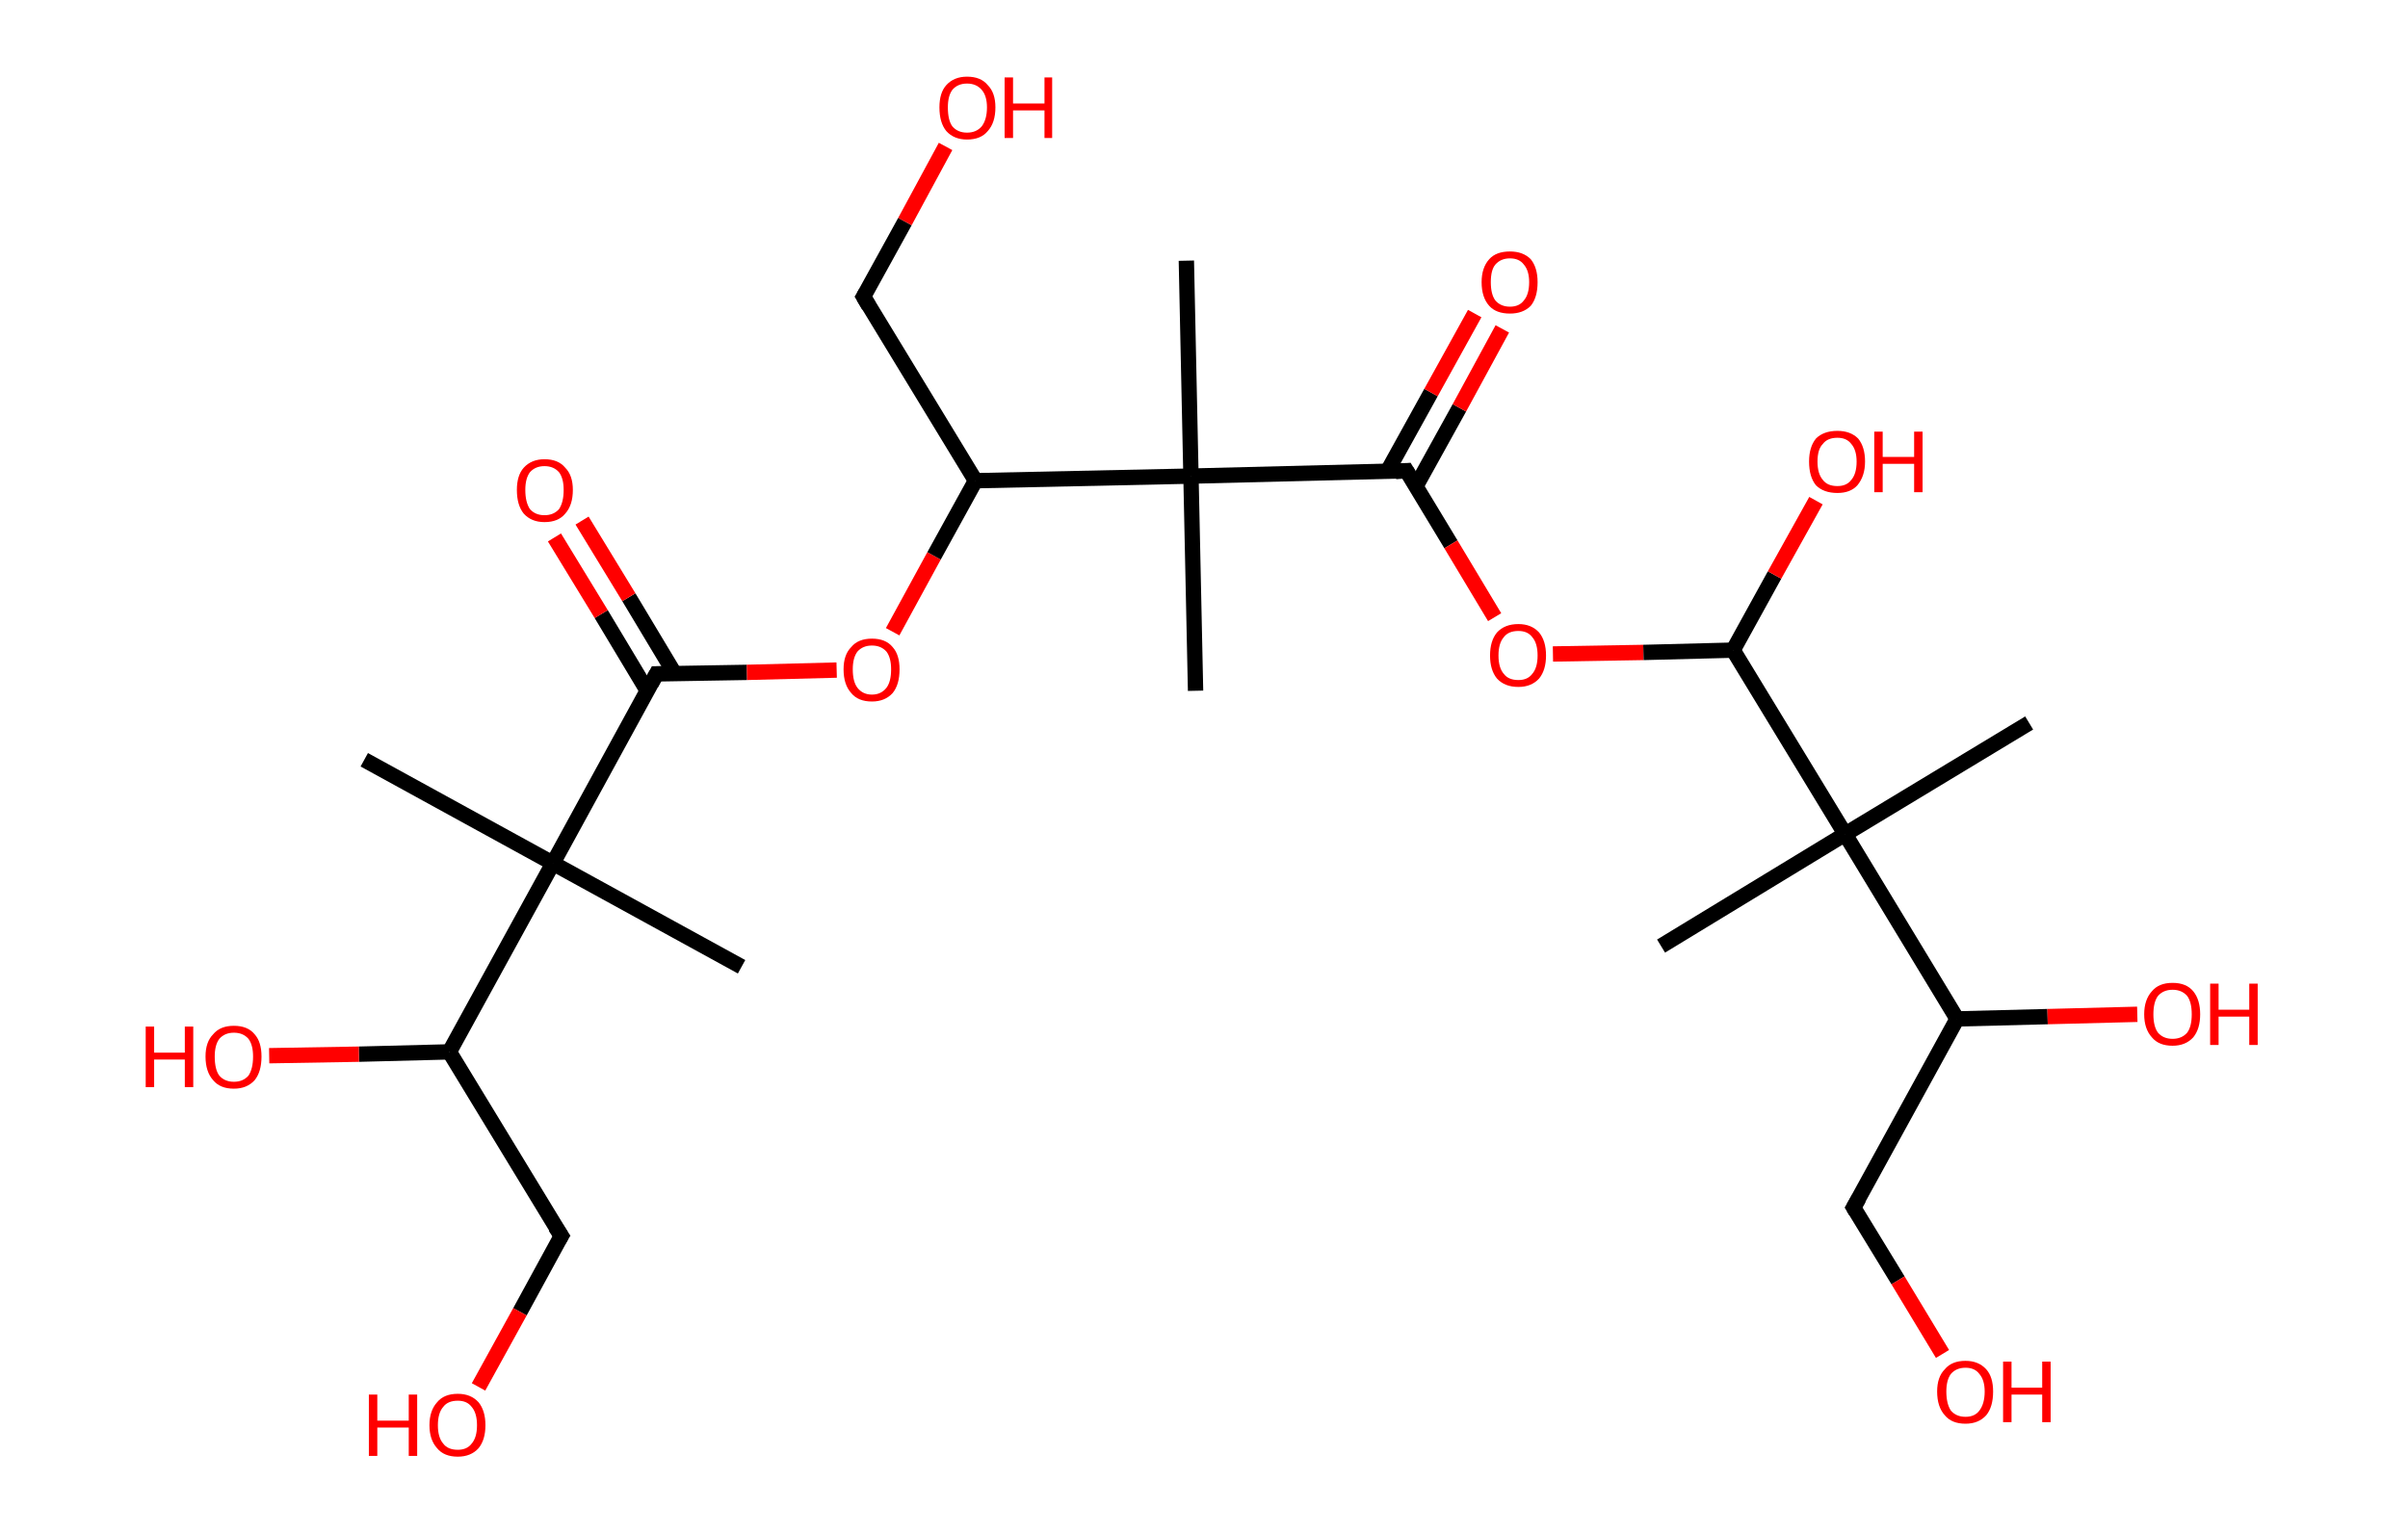 <?xml version='1.0' encoding='ASCII' standalone='yes'?>
<svg xmlns="http://www.w3.org/2000/svg" xmlns:rdkit="http://www.rdkit.org/xml" xmlns:xlink="http://www.w3.org/1999/xlink" version="1.1" baseProfile="full" xml:space="preserve" width="314px" height="200px" viewBox="0 0 314 200">
<!-- END OF HEADER -->
<rect style="opacity:1.0;fill:#FFFFFF;stroke:none" width="314.0" height="200.0" x="0.0" y="0.0"> </rect>
<path class="bond-0 atom-0 atom-1" d="M 47.5,99.1 L 72.1,112.6" style="fill:none;fill-rule:evenodd;stroke:#000000;stroke-width:2.0px;stroke-linecap:butt;stroke-linejoin:miter;stroke-opacity:1"/>
<path class="bond-1 atom-1 atom-2" d="M 72.1,112.6 L 96.7,126.1" style="fill:none;fill-rule:evenodd;stroke:#000000;stroke-width:2.0px;stroke-linecap:butt;stroke-linejoin:miter;stroke-opacity:1"/>
<path class="bond-2 atom-1 atom-3" d="M 72.1,112.6 L 85.6,87.9" style="fill:none;fill-rule:evenodd;stroke:#000000;stroke-width:2.0px;stroke-linecap:butt;stroke-linejoin:miter;stroke-opacity:1"/>
<path class="bond-3 atom-3 atom-4" d="M 88.0,87.9 L 82.0,77.9" style="fill:none;fill-rule:evenodd;stroke:#000000;stroke-width:2.0px;stroke-linecap:butt;stroke-linejoin:miter;stroke-opacity:1"/>
<path class="bond-3 atom-3 atom-4" d="M 82.0,77.9 L 75.9,67.9" style="fill:none;fill-rule:evenodd;stroke:#FF0000;stroke-width:2.0px;stroke-linecap:butt;stroke-linejoin:miter;stroke-opacity:1"/>
<path class="bond-3 atom-3 atom-4" d="M 84.4,90.1 L 78.4,80.1" style="fill:none;fill-rule:evenodd;stroke:#000000;stroke-width:2.0px;stroke-linecap:butt;stroke-linejoin:miter;stroke-opacity:1"/>
<path class="bond-3 atom-3 atom-4" d="M 78.4,80.1 L 72.3,70.1" style="fill:none;fill-rule:evenodd;stroke:#FF0000;stroke-width:2.0px;stroke-linecap:butt;stroke-linejoin:miter;stroke-opacity:1"/>
<path class="bond-4 atom-3 atom-5" d="M 85.6,87.9 L 97.4,87.7" style="fill:none;fill-rule:evenodd;stroke:#000000;stroke-width:2.0px;stroke-linecap:butt;stroke-linejoin:miter;stroke-opacity:1"/>
<path class="bond-4 atom-3 atom-5" d="M 97.4,87.7 L 109.1,87.4" style="fill:none;fill-rule:evenodd;stroke:#FF0000;stroke-width:2.0px;stroke-linecap:butt;stroke-linejoin:miter;stroke-opacity:1"/>
<path class="bond-5 atom-5 atom-6" d="M 116.4,82.4 L 121.8,72.5" style="fill:none;fill-rule:evenodd;stroke:#FF0000;stroke-width:2.0px;stroke-linecap:butt;stroke-linejoin:miter;stroke-opacity:1"/>
<path class="bond-5 atom-5 atom-6" d="M 121.8,72.5 L 127.2,62.7" style="fill:none;fill-rule:evenodd;stroke:#000000;stroke-width:2.0px;stroke-linecap:butt;stroke-linejoin:miter;stroke-opacity:1"/>
<path class="bond-6 atom-6 atom-7" d="M 127.2,62.7 L 112.6,38.7" style="fill:none;fill-rule:evenodd;stroke:#000000;stroke-width:2.0px;stroke-linecap:butt;stroke-linejoin:miter;stroke-opacity:1"/>
<path class="bond-7 atom-7 atom-8" d="M 112.6,38.7 L 118.0,28.9" style="fill:none;fill-rule:evenodd;stroke:#000000;stroke-width:2.0px;stroke-linecap:butt;stroke-linejoin:miter;stroke-opacity:1"/>
<path class="bond-7 atom-7 atom-8" d="M 118.0,28.9 L 123.3,19.1" style="fill:none;fill-rule:evenodd;stroke:#FF0000;stroke-width:2.0px;stroke-linecap:butt;stroke-linejoin:miter;stroke-opacity:1"/>
<path class="bond-8 atom-6 atom-9" d="M 127.2,62.7 L 155.3,62.1" style="fill:none;fill-rule:evenodd;stroke:#000000;stroke-width:2.0px;stroke-linecap:butt;stroke-linejoin:miter;stroke-opacity:1"/>
<path class="bond-9 atom-9 atom-10" d="M 155.3,62.1 L 155.9,90.1" style="fill:none;fill-rule:evenodd;stroke:#000000;stroke-width:2.0px;stroke-linecap:butt;stroke-linejoin:miter;stroke-opacity:1"/>
<path class="bond-10 atom-9 atom-11" d="M 155.3,62.1 L 154.7,34.0" style="fill:none;fill-rule:evenodd;stroke:#000000;stroke-width:2.0px;stroke-linecap:butt;stroke-linejoin:miter;stroke-opacity:1"/>
<path class="bond-11 atom-9 atom-12" d="M 155.3,62.1 L 183.4,61.4" style="fill:none;fill-rule:evenodd;stroke:#000000;stroke-width:2.0px;stroke-linecap:butt;stroke-linejoin:miter;stroke-opacity:1"/>
<path class="bond-12 atom-12 atom-13" d="M 184.6,63.5 L 190.3,53.2" style="fill:none;fill-rule:evenodd;stroke:#000000;stroke-width:2.0px;stroke-linecap:butt;stroke-linejoin:miter;stroke-opacity:1"/>
<path class="bond-12 atom-12 atom-13" d="M 190.3,53.2 L 195.9,42.9" style="fill:none;fill-rule:evenodd;stroke:#FF0000;stroke-width:2.0px;stroke-linecap:butt;stroke-linejoin:miter;stroke-opacity:1"/>
<path class="bond-12 atom-12 atom-13" d="M 180.9,61.5 L 186.6,51.2" style="fill:none;fill-rule:evenodd;stroke:#000000;stroke-width:2.0px;stroke-linecap:butt;stroke-linejoin:miter;stroke-opacity:1"/>
<path class="bond-12 atom-12 atom-13" d="M 186.6,51.2 L 192.3,40.9" style="fill:none;fill-rule:evenodd;stroke:#FF0000;stroke-width:2.0px;stroke-linecap:butt;stroke-linejoin:miter;stroke-opacity:1"/>
<path class="bond-13 atom-12 atom-14" d="M 183.4,61.4 L 189.2,71.0" style="fill:none;fill-rule:evenodd;stroke:#000000;stroke-width:2.0px;stroke-linecap:butt;stroke-linejoin:miter;stroke-opacity:1"/>
<path class="bond-13 atom-12 atom-14" d="M 189.2,71.0 L 194.9,80.5" style="fill:none;fill-rule:evenodd;stroke:#FF0000;stroke-width:2.0px;stroke-linecap:butt;stroke-linejoin:miter;stroke-opacity:1"/>
<path class="bond-14 atom-14 atom-15" d="M 202.5,85.3 L 214.3,85.1" style="fill:none;fill-rule:evenodd;stroke:#FF0000;stroke-width:2.0px;stroke-linecap:butt;stroke-linejoin:miter;stroke-opacity:1"/>
<path class="bond-14 atom-14 atom-15" d="M 214.3,85.1 L 226.0,84.8" style="fill:none;fill-rule:evenodd;stroke:#000000;stroke-width:2.0px;stroke-linecap:butt;stroke-linejoin:miter;stroke-opacity:1"/>
<path class="bond-15 atom-15 atom-16" d="M 226.0,84.8 L 231.4,75.0" style="fill:none;fill-rule:evenodd;stroke:#000000;stroke-width:2.0px;stroke-linecap:butt;stroke-linejoin:miter;stroke-opacity:1"/>
<path class="bond-15 atom-15 atom-16" d="M 231.4,75.0 L 236.8,65.3" style="fill:none;fill-rule:evenodd;stroke:#FF0000;stroke-width:2.0px;stroke-linecap:butt;stroke-linejoin:miter;stroke-opacity:1"/>
<path class="bond-16 atom-15 atom-17" d="M 226.0,84.8 L 240.6,108.8" style="fill:none;fill-rule:evenodd;stroke:#000000;stroke-width:2.0px;stroke-linecap:butt;stroke-linejoin:miter;stroke-opacity:1"/>
<path class="bond-17 atom-17 atom-18" d="M 240.6,108.8 L 264.6,94.3" style="fill:none;fill-rule:evenodd;stroke:#000000;stroke-width:2.0px;stroke-linecap:butt;stroke-linejoin:miter;stroke-opacity:1"/>
<path class="bond-18 atom-17 atom-19" d="M 240.6,108.8 L 216.6,123.4" style="fill:none;fill-rule:evenodd;stroke:#000000;stroke-width:2.0px;stroke-linecap:butt;stroke-linejoin:miter;stroke-opacity:1"/>
<path class="bond-19 atom-17 atom-20" d="M 240.6,108.8 L 255.2,132.9" style="fill:none;fill-rule:evenodd;stroke:#000000;stroke-width:2.0px;stroke-linecap:butt;stroke-linejoin:miter;stroke-opacity:1"/>
<path class="bond-20 atom-20 atom-21" d="M 255.2,132.9 L 267.0,132.6" style="fill:none;fill-rule:evenodd;stroke:#000000;stroke-width:2.0px;stroke-linecap:butt;stroke-linejoin:miter;stroke-opacity:1"/>
<path class="bond-20 atom-20 atom-21" d="M 267.0,132.6 L 278.7,132.3" style="fill:none;fill-rule:evenodd;stroke:#FF0000;stroke-width:2.0px;stroke-linecap:butt;stroke-linejoin:miter;stroke-opacity:1"/>
<path class="bond-21 atom-20 atom-22" d="M 255.2,132.9 L 241.7,157.5" style="fill:none;fill-rule:evenodd;stroke:#000000;stroke-width:2.0px;stroke-linecap:butt;stroke-linejoin:miter;stroke-opacity:1"/>
<path class="bond-22 atom-22 atom-23" d="M 241.7,157.5 L 247.5,167.0" style="fill:none;fill-rule:evenodd;stroke:#000000;stroke-width:2.0px;stroke-linecap:butt;stroke-linejoin:miter;stroke-opacity:1"/>
<path class="bond-22 atom-22 atom-23" d="M 247.5,167.0 L 253.3,176.6" style="fill:none;fill-rule:evenodd;stroke:#FF0000;stroke-width:2.0px;stroke-linecap:butt;stroke-linejoin:miter;stroke-opacity:1"/>
<path class="bond-23 atom-1 atom-24" d="M 72.1,112.6 L 58.6,137.2" style="fill:none;fill-rule:evenodd;stroke:#000000;stroke-width:2.0px;stroke-linecap:butt;stroke-linejoin:miter;stroke-opacity:1"/>
<path class="bond-24 atom-24 atom-25" d="M 58.6,137.2 L 46.8,137.5" style="fill:none;fill-rule:evenodd;stroke:#000000;stroke-width:2.0px;stroke-linecap:butt;stroke-linejoin:miter;stroke-opacity:1"/>
<path class="bond-24 atom-24 atom-25" d="M 46.8,137.5 L 35.1,137.7" style="fill:none;fill-rule:evenodd;stroke:#FF0000;stroke-width:2.0px;stroke-linecap:butt;stroke-linejoin:miter;stroke-opacity:1"/>
<path class="bond-25 atom-24 atom-26" d="M 58.6,137.2 L 73.2,161.2" style="fill:none;fill-rule:evenodd;stroke:#000000;stroke-width:2.0px;stroke-linecap:butt;stroke-linejoin:miter;stroke-opacity:1"/>
<path class="bond-26 atom-26 atom-27" d="M 73.2,161.2 L 67.8,171.1" style="fill:none;fill-rule:evenodd;stroke:#000000;stroke-width:2.0px;stroke-linecap:butt;stroke-linejoin:miter;stroke-opacity:1"/>
<path class="bond-26 atom-26 atom-27" d="M 67.8,171.1 L 62.4,180.9" style="fill:none;fill-rule:evenodd;stroke:#FF0000;stroke-width:2.0px;stroke-linecap:butt;stroke-linejoin:miter;stroke-opacity:1"/>
<path d="M 84.9,89.2 L 85.6,87.9 L 86.2,87.9" style="fill:none;stroke:#000000;stroke-width:2.0px;stroke-linecap:butt;stroke-linejoin:miter;stroke-opacity:1;"/>
<path d="M 113.3,39.9 L 112.6,38.7 L 112.9,38.2" style="fill:none;stroke:#000000;stroke-width:2.0px;stroke-linecap:butt;stroke-linejoin:miter;stroke-opacity:1;"/>
<path d="M 182.0,61.5 L 183.4,61.4 L 183.7,61.9" style="fill:none;stroke:#000000;stroke-width:2.0px;stroke-linecap:butt;stroke-linejoin:miter;stroke-opacity:1;"/>
<path d="M 242.4,156.3 L 241.7,157.5 L 242.0,158.0" style="fill:none;stroke:#000000;stroke-width:2.0px;stroke-linecap:butt;stroke-linejoin:miter;stroke-opacity:1;"/>
<path d="M 72.4,160.0 L 73.2,161.2 L 72.9,161.7" style="fill:none;stroke:#000000;stroke-width:2.0px;stroke-linecap:butt;stroke-linejoin:miter;stroke-opacity:1;"/>
<path class="atom-4" d="M 67.4 63.9 Q 67.4 62.0, 68.3 61.0 Q 69.3 59.9, 71.0 59.9 Q 72.8 59.9, 73.7 61.0 Q 74.7 62.0, 74.7 63.9 Q 74.7 65.9, 73.7 67.0 Q 72.8 68.1, 71.0 68.1 Q 69.3 68.1, 68.3 67.0 Q 67.4 65.9, 67.4 63.9 M 71.0 67.2 Q 72.2 67.2, 72.9 66.4 Q 73.5 65.5, 73.5 63.9 Q 73.5 62.4, 72.9 61.6 Q 72.2 60.8, 71.0 60.8 Q 69.8 60.8, 69.1 61.6 Q 68.5 62.4, 68.5 63.9 Q 68.5 65.5, 69.1 66.4 Q 69.8 67.2, 71.0 67.2 " fill="#FF0000"/>
<path class="atom-5" d="M 110.0 87.3 Q 110.0 85.4, 111.0 84.4 Q 111.9 83.3, 113.7 83.3 Q 115.5 83.3, 116.4 84.4 Q 117.3 85.4, 117.3 87.3 Q 117.3 89.3, 116.4 90.4 Q 115.4 91.5, 113.7 91.5 Q 111.9 91.5, 111.0 90.4 Q 110.0 89.3, 110.0 87.3 M 113.7 90.6 Q 114.9 90.6, 115.6 89.7 Q 116.2 88.9, 116.2 87.3 Q 116.2 85.8, 115.6 85.0 Q 114.9 84.2, 113.7 84.2 Q 112.5 84.2, 111.8 85.0 Q 111.2 85.8, 111.2 87.3 Q 111.2 88.9, 111.8 89.7 Q 112.5 90.6, 113.7 90.6 " fill="#FF0000"/>
<path class="atom-8" d="M 122.5 14.0 Q 122.5 12.1, 123.4 11.1 Q 124.4 10.0, 126.1 10.0 Q 127.9 10.0, 128.8 11.1 Q 129.8 12.1, 129.8 14.0 Q 129.8 16.0, 128.8 17.1 Q 127.9 18.2, 126.1 18.2 Q 124.4 18.2, 123.4 17.1 Q 122.5 16.0, 122.5 14.0 M 126.1 17.3 Q 127.3 17.3, 128.0 16.5 Q 128.7 15.6, 128.7 14.0 Q 128.7 12.5, 128.0 11.7 Q 127.3 10.9, 126.1 10.9 Q 124.9 10.9, 124.2 11.7 Q 123.6 12.5, 123.6 14.0 Q 123.6 15.7, 124.2 16.5 Q 124.9 17.3, 126.1 17.3 " fill="#FF0000"/>
<path class="atom-8" d="M 131.0 10.1 L 132.1 10.1 L 132.1 13.5 L 136.2 13.5 L 136.2 10.1 L 137.2 10.1 L 137.2 18.0 L 136.2 18.0 L 136.2 14.4 L 132.1 14.4 L 132.1 18.0 L 131.0 18.0 L 131.0 10.1 " fill="#FF0000"/>
<path class="atom-13" d="M 193.2 36.8 Q 193.2 34.9, 194.2 33.8 Q 195.1 32.8, 196.9 32.8 Q 198.6 32.8, 199.6 33.8 Q 200.5 34.9, 200.5 36.8 Q 200.5 38.8, 199.6 39.9 Q 198.6 40.9, 196.9 40.9 Q 195.1 40.9, 194.2 39.9 Q 193.2 38.8, 193.2 36.8 M 196.9 40.0 Q 198.1 40.0, 198.7 39.2 Q 199.4 38.4, 199.4 36.8 Q 199.4 35.3, 198.7 34.5 Q 198.1 33.7, 196.9 33.7 Q 195.7 33.7, 195.0 34.5 Q 194.4 35.2, 194.4 36.8 Q 194.4 38.4, 195.0 39.2 Q 195.7 40.0, 196.9 40.0 " fill="#FF0000"/>
<path class="atom-14" d="M 194.3 85.5 Q 194.3 83.6, 195.2 82.5 Q 196.2 81.4, 198.0 81.4 Q 199.7 81.4, 200.7 82.5 Q 201.6 83.6, 201.6 85.5 Q 201.6 87.4, 200.7 88.5 Q 199.7 89.6, 198.0 89.6 Q 196.2 89.6, 195.2 88.5 Q 194.3 87.4, 194.3 85.5 M 198.0 88.7 Q 199.2 88.7, 199.8 87.9 Q 200.5 87.1, 200.5 85.5 Q 200.5 83.9, 199.8 83.1 Q 199.2 82.3, 198.0 82.3 Q 196.7 82.3, 196.1 83.1 Q 195.4 83.9, 195.4 85.5 Q 195.4 87.1, 196.1 87.9 Q 196.7 88.7, 198.0 88.7 " fill="#FF0000"/>
<path class="atom-16" d="M 235.9 60.2 Q 235.9 58.3, 236.8 57.2 Q 237.8 56.2, 239.6 56.2 Q 241.3 56.2, 242.3 57.2 Q 243.2 58.3, 243.2 60.2 Q 243.2 62.1, 242.2 63.3 Q 241.3 64.3, 239.6 64.3 Q 237.8 64.3, 236.8 63.3 Q 235.9 62.2, 235.9 60.2 M 239.6 63.4 Q 240.8 63.4, 241.4 62.6 Q 242.1 61.8, 242.1 60.2 Q 242.1 58.7, 241.4 57.9 Q 240.8 57.1, 239.6 57.1 Q 238.3 57.1, 237.7 57.9 Q 237.0 58.6, 237.0 60.2 Q 237.0 61.8, 237.7 62.6 Q 238.3 63.4, 239.6 63.4 " fill="#FF0000"/>
<path class="atom-16" d="M 244.4 56.3 L 245.5 56.3 L 245.5 59.6 L 249.6 59.6 L 249.6 56.3 L 250.7 56.3 L 250.7 64.2 L 249.6 64.2 L 249.6 60.5 L 245.5 60.5 L 245.5 64.2 L 244.4 64.2 L 244.4 56.3 " fill="#FF0000"/>
<path class="atom-21" d="M 279.6 132.3 Q 279.6 130.4, 280.6 129.3 Q 281.5 128.2, 283.3 128.2 Q 285.1 128.2, 286.0 129.3 Q 286.9 130.4, 286.9 132.3 Q 286.9 134.2, 286.0 135.3 Q 285.0 136.4, 283.3 136.4 Q 281.5 136.4, 280.6 135.3 Q 279.6 134.2, 279.6 132.3 M 283.3 135.5 Q 284.5 135.5, 285.2 134.7 Q 285.8 133.9, 285.8 132.3 Q 285.8 130.7, 285.2 129.9 Q 284.5 129.1, 283.3 129.1 Q 282.1 129.1, 281.4 129.9 Q 280.8 130.7, 280.8 132.3 Q 280.8 133.9, 281.4 134.7 Q 282.1 135.5, 283.3 135.5 " fill="#FF0000"/>
<path class="atom-21" d="M 288.2 128.3 L 289.3 128.3 L 289.3 131.7 L 293.3 131.7 L 293.3 128.3 L 294.4 128.3 L 294.4 136.3 L 293.3 136.3 L 293.3 132.6 L 289.3 132.6 L 289.3 136.3 L 288.2 136.3 L 288.2 128.3 " fill="#FF0000"/>
<path class="atom-23" d="M 252.6 181.5 Q 252.6 179.6, 253.6 178.6 Q 254.5 177.5, 256.3 177.5 Q 258.0 177.5, 259.0 178.6 Q 259.9 179.6, 259.9 181.5 Q 259.9 183.5, 259.0 184.6 Q 258.0 185.7, 256.3 185.7 Q 254.5 185.7, 253.6 184.6 Q 252.6 183.5, 252.6 181.5 M 256.3 184.8 Q 257.5 184.8, 258.1 184.0 Q 258.8 183.1, 258.8 181.5 Q 258.8 180.0, 258.1 179.2 Q 257.5 178.4, 256.3 178.4 Q 255.1 178.4, 254.4 179.2 Q 253.8 180.0, 253.8 181.5 Q 253.8 183.1, 254.4 184.0 Q 255.1 184.8, 256.3 184.8 " fill="#FF0000"/>
<path class="atom-23" d="M 261.2 177.6 L 262.3 177.6 L 262.3 181.0 L 266.3 181.0 L 266.3 177.6 L 267.4 177.6 L 267.4 185.5 L 266.3 185.5 L 266.3 181.9 L 262.3 181.9 L 262.3 185.5 L 261.2 185.5 L 261.2 177.6 " fill="#FF0000"/>
<path class="atom-25" d="M 19.0 133.9 L 20.1 133.9 L 20.1 137.3 L 24.1 137.3 L 24.1 133.9 L 25.2 133.9 L 25.2 141.8 L 24.1 141.8 L 24.1 138.2 L 20.1 138.2 L 20.1 141.8 L 19.0 141.8 L 19.0 133.9 " fill="#FF0000"/>
<path class="atom-25" d="M 26.8 137.8 Q 26.8 135.9, 27.8 134.9 Q 28.7 133.8, 30.5 133.8 Q 32.3 133.8, 33.2 134.9 Q 34.1 135.9, 34.1 137.8 Q 34.1 139.8, 33.2 140.9 Q 32.2 142.0, 30.5 142.0 Q 28.7 142.0, 27.8 140.9 Q 26.8 139.8, 26.8 137.8 M 30.5 141.1 Q 31.7 141.1, 32.4 140.3 Q 33.0 139.4, 33.0 137.8 Q 33.0 136.3, 32.4 135.5 Q 31.7 134.7, 30.5 134.7 Q 29.3 134.7, 28.6 135.5 Q 28.0 136.3, 28.0 137.8 Q 28.0 139.5, 28.6 140.3 Q 29.3 141.1, 30.5 141.1 " fill="#FF0000"/>
<path class="atom-27" d="M 48.1 181.9 L 49.2 181.9 L 49.2 185.3 L 53.3 185.3 L 53.3 181.9 L 54.4 181.9 L 54.4 189.9 L 53.3 189.9 L 53.3 186.2 L 49.2 186.2 L 49.2 189.9 L 48.1 189.9 L 48.1 181.9 " fill="#FF0000"/>
<path class="atom-27" d="M 56.0 185.9 Q 56.0 184.0, 57.0 182.9 Q 57.9 181.8, 59.7 181.8 Q 61.4 181.8, 62.4 182.9 Q 63.3 184.0, 63.3 185.9 Q 63.3 187.8, 62.4 188.9 Q 61.4 190.0, 59.7 190.0 Q 57.9 190.0, 57.0 188.9 Q 56.0 187.8, 56.0 185.9 M 59.7 189.1 Q 60.9 189.1, 61.5 188.3 Q 62.2 187.5, 62.2 185.9 Q 62.2 184.3, 61.5 183.5 Q 60.9 182.7, 59.7 182.7 Q 58.4 182.7, 57.8 183.5 Q 57.1 184.3, 57.1 185.9 Q 57.1 187.5, 57.8 188.3 Q 58.4 189.1, 59.7 189.1 " fill="#FF0000"/>
</svg>
